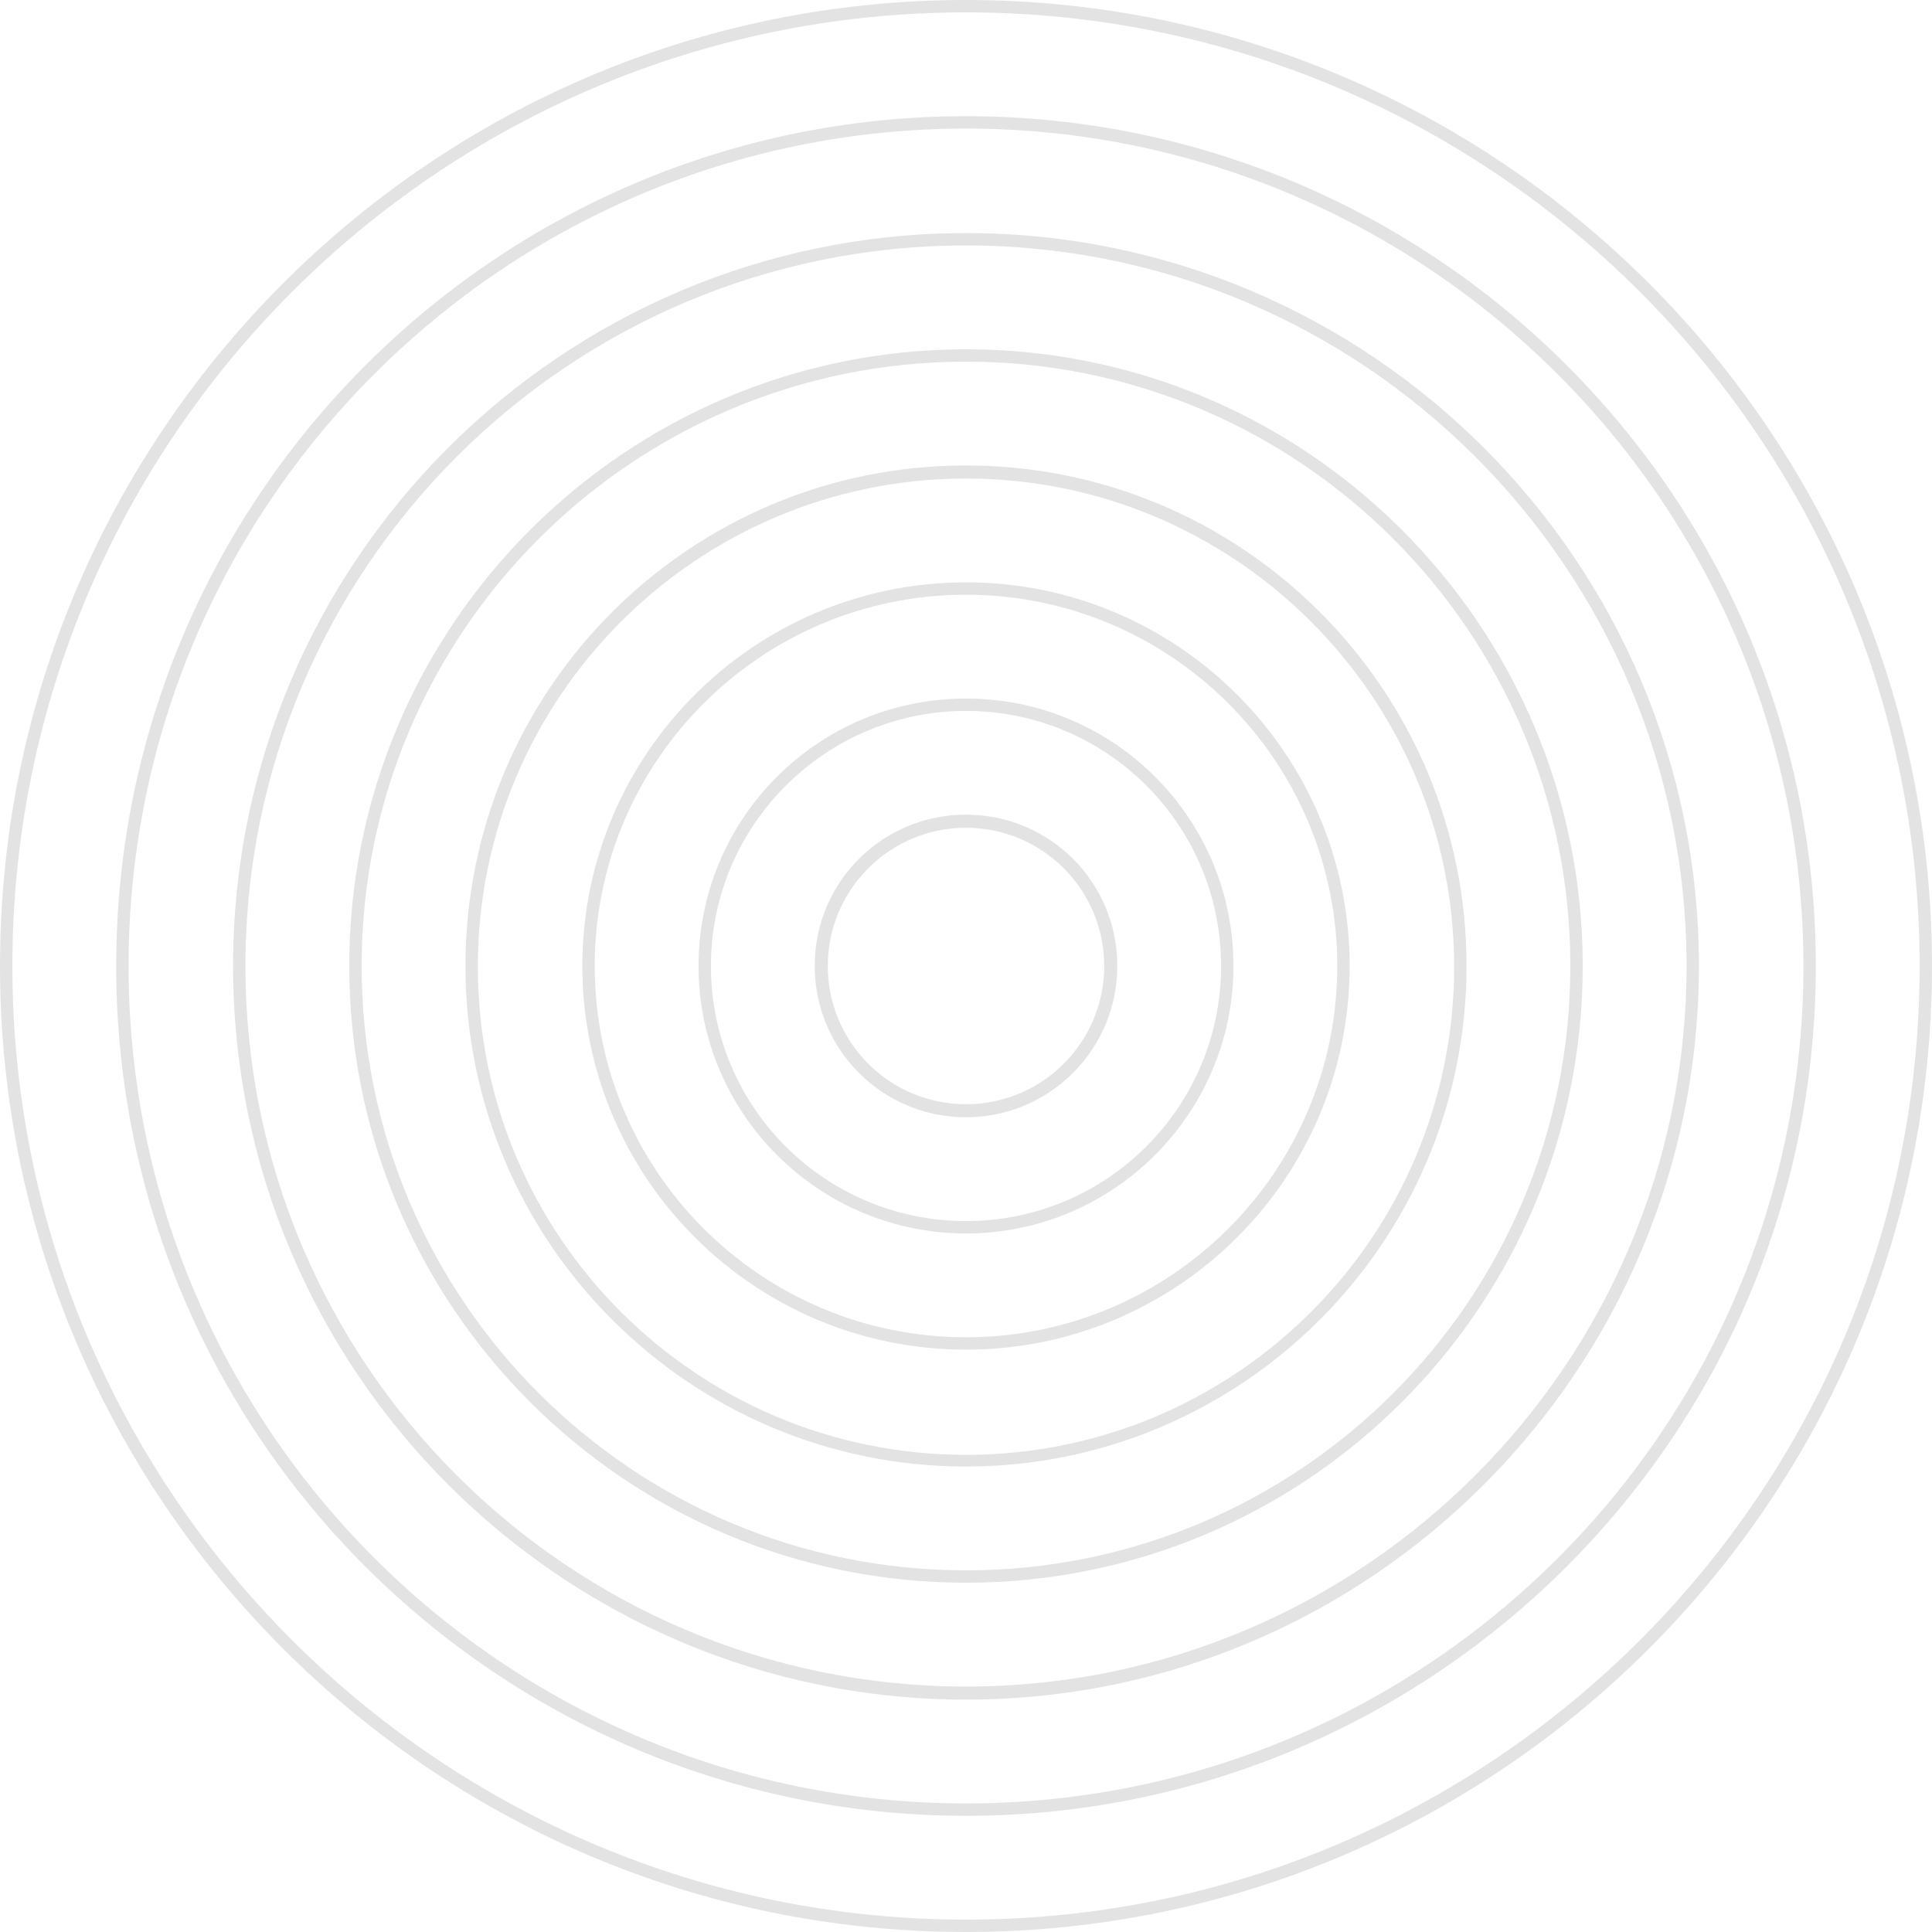 <svg width="550" height="550" viewBox="0 0 550 550" fill="none" xmlns="http://www.w3.org/2000/svg">
    <path d="M275 550C123.31 550 0 426.69 0 275S123.31 0 275 0s275 123.31 275 275-123.31 275-275 275zm0-546.477C125.267 3.523 3.523 125.267 3.523 275c0 149.733 121.744 271.477 271.477 271.477 149.733 0 271.477-121.744 271.477-271.477C546.477 125.267 424.733 3.523 275 3.523z" fill="#C9C9C9" fill-opacity=".5"/>
    <path d="M275 516.922C141.708 516.922 33.078 408.487 33.078 275 33.078 141.708 141.512 33.078 275 33.078c133.487 0 241.922 108.434 241.922 241.922 0 133.487-108.63 241.922-241.922 241.922zm0-480.32C143.665 36.601 36.601 143.47 36.601 275c0 131.334 106.869 238.398 238.399 238.398S513.398 406.53 513.398 275c0-131.335-107.064-238.399-238.398-238.399z" fill="#C9C9C9" fill-opacity=".5"/>
    <path d="M275 483.843c-115.089 0-208.647-93.754-208.647-208.843C66.353 159.911 159.91 66.352 275 66.352c115.089 0 208.648 93.559 208.648 208.648S390.089 483.843 275 483.843zm0-413.968C161.869 69.875 69.876 161.868 69.876 275c0 113.131 91.993 205.124 205.124 205.124 113.132 0 205.125-91.993 205.125-205.124 0-113.132-91.993-205.125-205.125-205.125z" fill="#C9C9C9" fill-opacity=".5"/>
    <path d="M275 450.569c-96.886 0-175.57-78.683-175.57-175.569 0-96.887 78.684-175.57 175.57-175.57S450.569 178.113 450.569 275c0 96.886-78.683 175.569-175.569 175.569zm0-347.616c-94.929 0-172.046 77.118-172.046 172.047 0 94.928 77.117 172.046 172.046 172.046 94.929 0 172.046-77.118 172.046-172.046 0-94.929-77.117-172.047-172.046-172.047z" fill="#C9C9C9" fill-opacity=".5"/>
    <path d="M275 417.491c-78.488 0-142.491-63.808-142.491-142.492 0-78.683 63.808-142.491 142.491-142.491 78.683 0 142.491 63.808 142.491 142.491 0 78.684-64.004 142.492-142.491 142.492zm0-281.264c-76.53 0-138.968 62.242-138.968 138.968S198.274 414.163 275 414.163s138.968-62.242 138.968-138.968S351.53 136.227 275 136.227z" fill="#C9C9C9" fill-opacity=".5"/>
    <path d="M274.999 384.217c-60.284 0-109.217-48.932-109.217-109.217s48.933-109.217 109.217-109.217c60.285 0 109.217 48.932 109.217 109.217s-48.932 109.217-109.217 109.217zm0-214.911c-58.327 0-105.694 47.366-105.694 105.694 0 58.327 47.367 105.694 105.694 105.694 58.328 0 105.694-47.367 105.694-105.694 0-58.328-47.366-105.694-105.694-105.694z" fill="#C9C9C9" fill-opacity=".5"/>
    <path d="M275 351.138c-41.886 0-76.139-34.057-76.139-76.139 0-42.082 34.057-76.139 76.139-76.139 42.082 0 76.139 34.057 76.139 76.139 0 42.082-34.253 76.139-76.139 76.139zm0-148.755c-39.929 0-72.616 32.492-72.616 72.616 0 40.125 32.492 72.616 72.616 72.616 40.125 0 72.616-32.491 72.616-72.616 0-40.124-32.491-72.616-72.616-72.616z" fill="#C9C9C9" fill-opacity=".5"/>
    <path d="M275 318.059c-23.683 0-43.061-19.181-43.061-43.06A42.937 42.937 0 0 1 275 231.938a42.936 42.936 0 0 1 43.06 43.061c0 23.879-19.377 43.06-43.06 43.06zm0-82.402c-21.726 0-39.342 17.616-39.342 39.342s17.616 39.342 39.342 39.342 39.342-17.616 39.342-39.342-17.616-39.342-39.342-39.342z" fill="#C9C9C9" fill-opacity=".5"/>
</svg>
